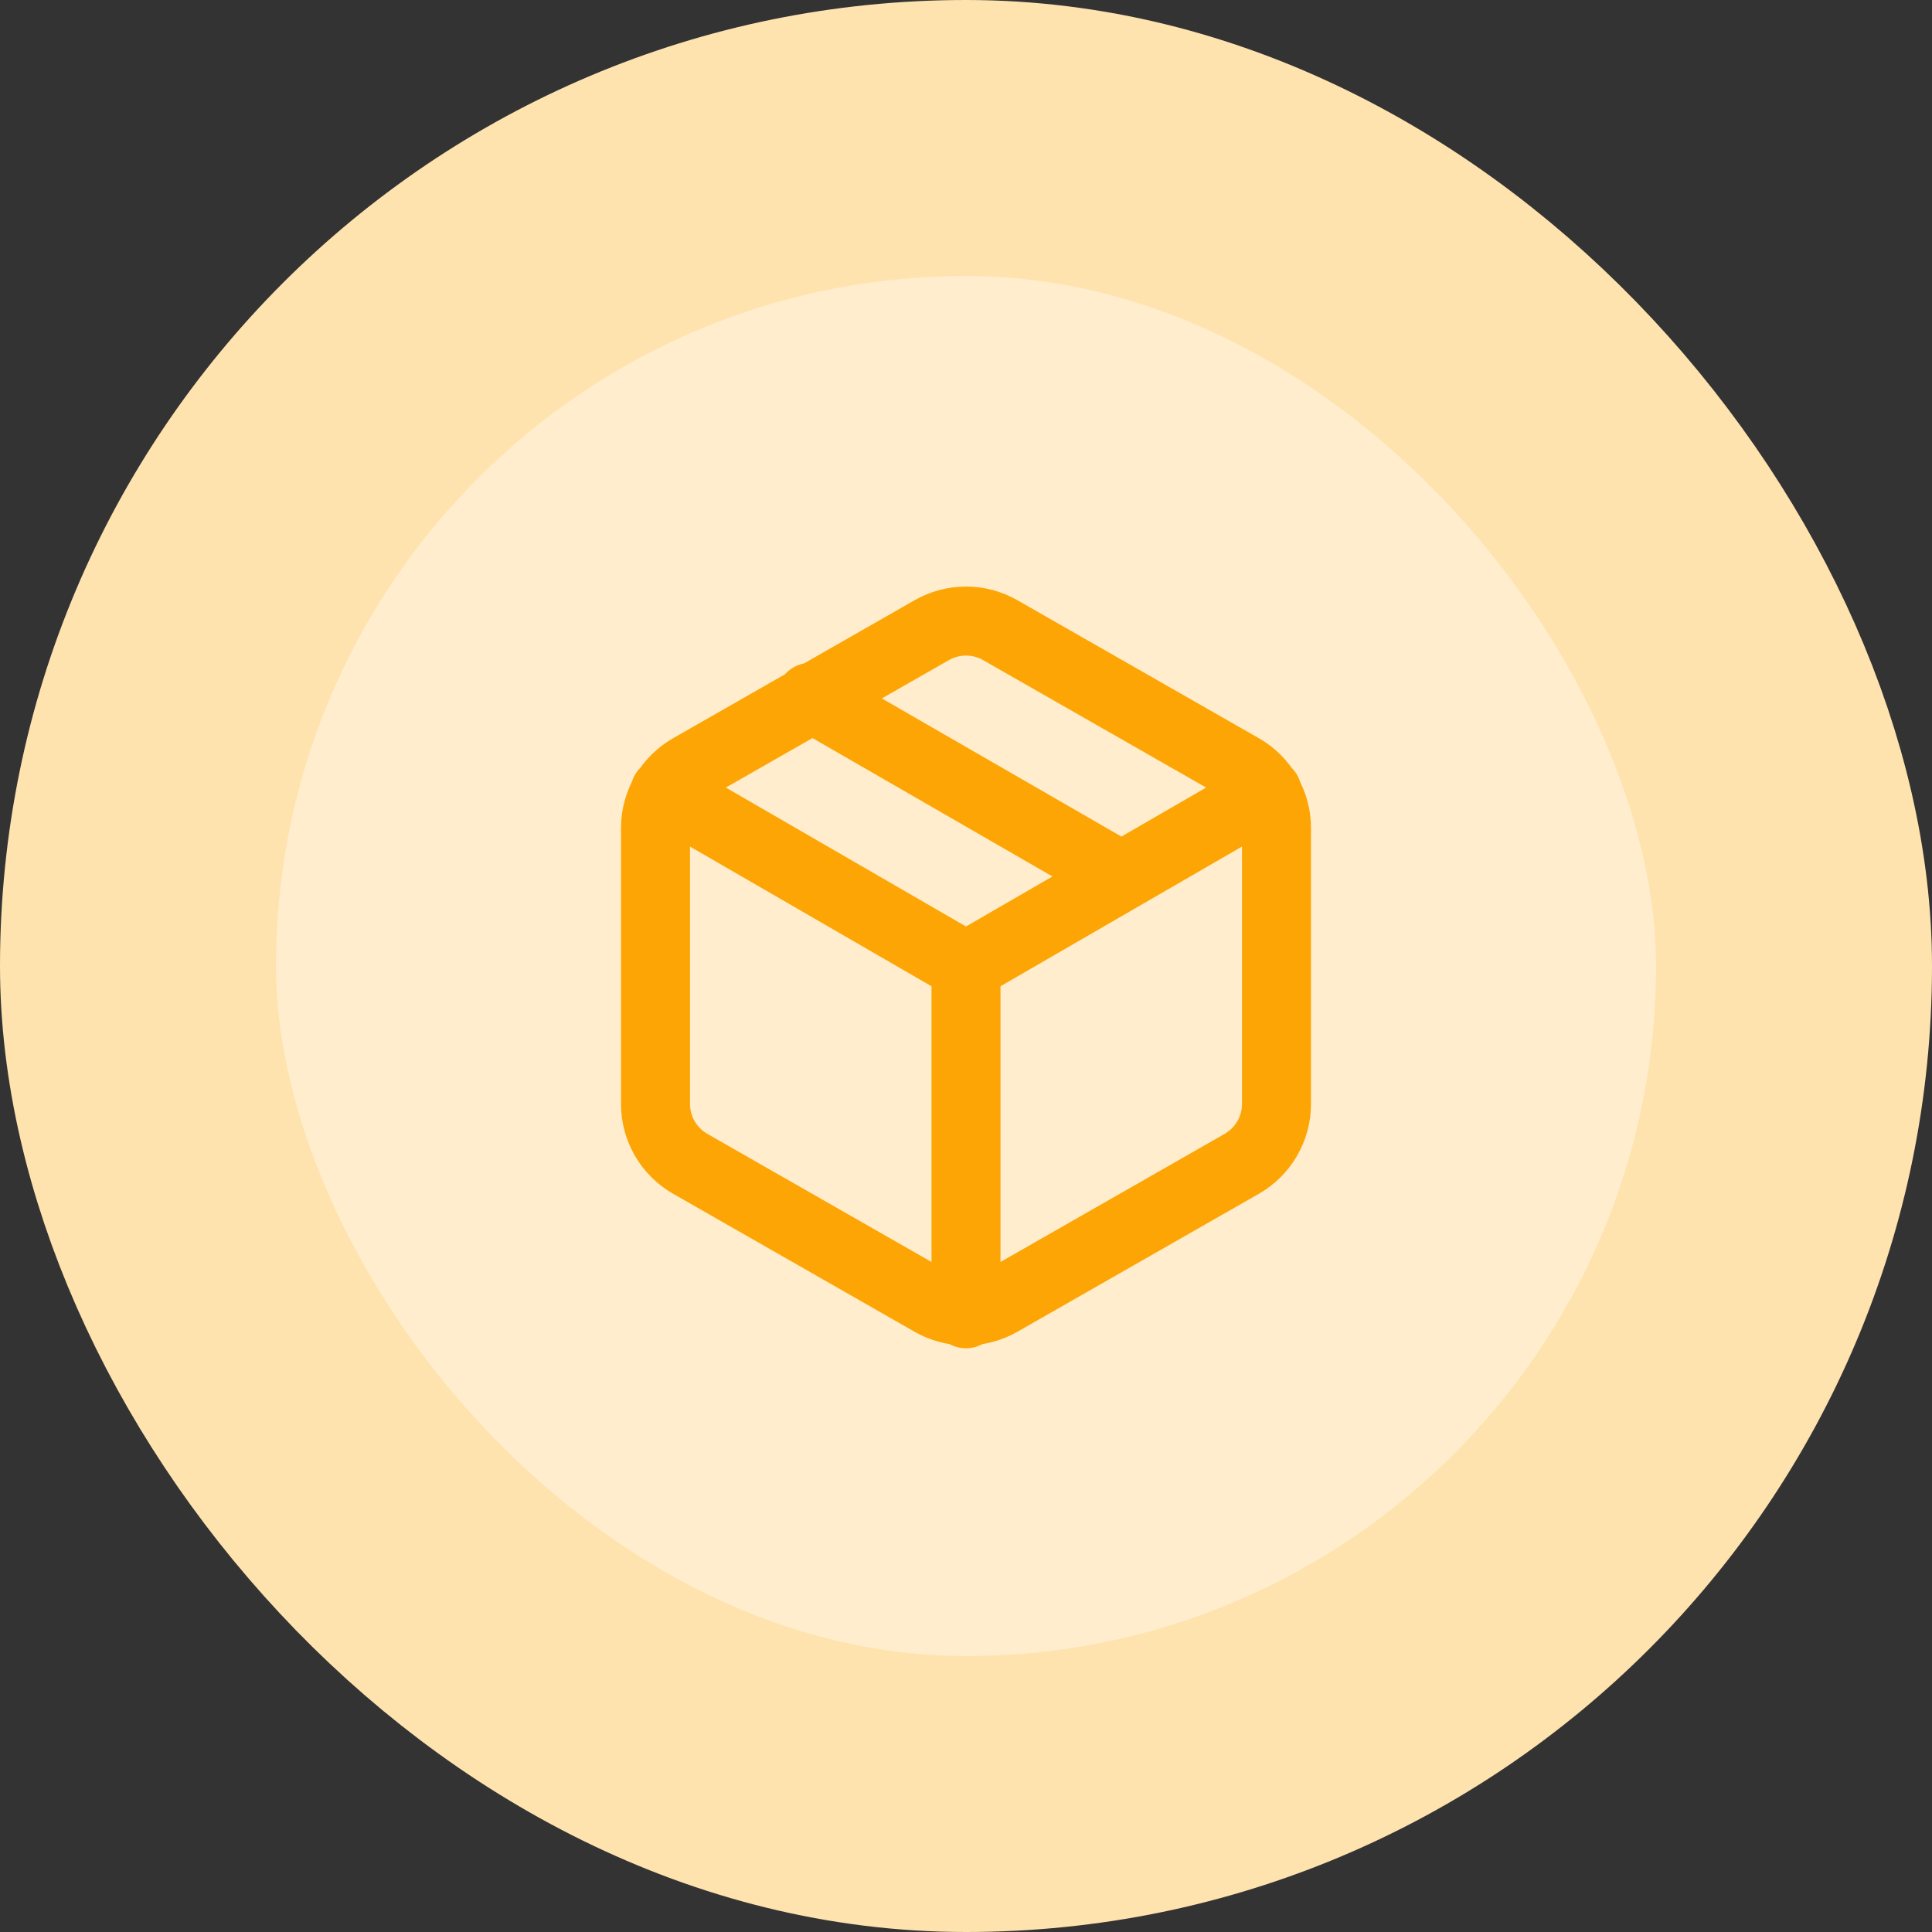 <svg width="56" height="56" viewBox="0 0 56 56" fill="none" xmlns="http://www.w3.org/2000/svg">
<rect x="0" y="0" width="56" height="56" fill="#333333" stroke="none"/>
<rect x="4" y="4" width="48" height="48" rx="24" fill="#FFEDCD"/>
<rect x="4" y="4" width="48" height="48" rx="24" stroke="#FFE3AF" stroke-width="8"/>
<path d="M32.5 25.4L23.5 20.21M19.27 22.96L28 28.01L36.73 22.96M28 38.08V28M37 32V24C37 23.649 36.907 23.305 36.731 23.001C36.556 22.697 36.304 22.445 36 22.27L29 18.27C28.696 18.094 28.351 18.002 28 18.002C27.649 18.002 27.304 18.094 27 18.27L20 22.27C19.696 22.445 19.444 22.697 19.268 23.001C19.093 23.305 19 23.649 19 24V32C19 32.351 19.093 32.695 19.268 32.999C19.444 33.302 19.696 33.554 20 33.73L27 37.73C27.304 37.905 27.649 37.998 28 37.998C28.351 37.998 28.696 37.905 29 37.73L36 33.73C36.304 33.554 36.556 33.302 36.731 32.999C36.907 32.695 37 32.351 37 32Z" stroke="#FDA504" stroke-width="2" stroke-linecap="round" stroke-linejoin="round"/>
</svg>
